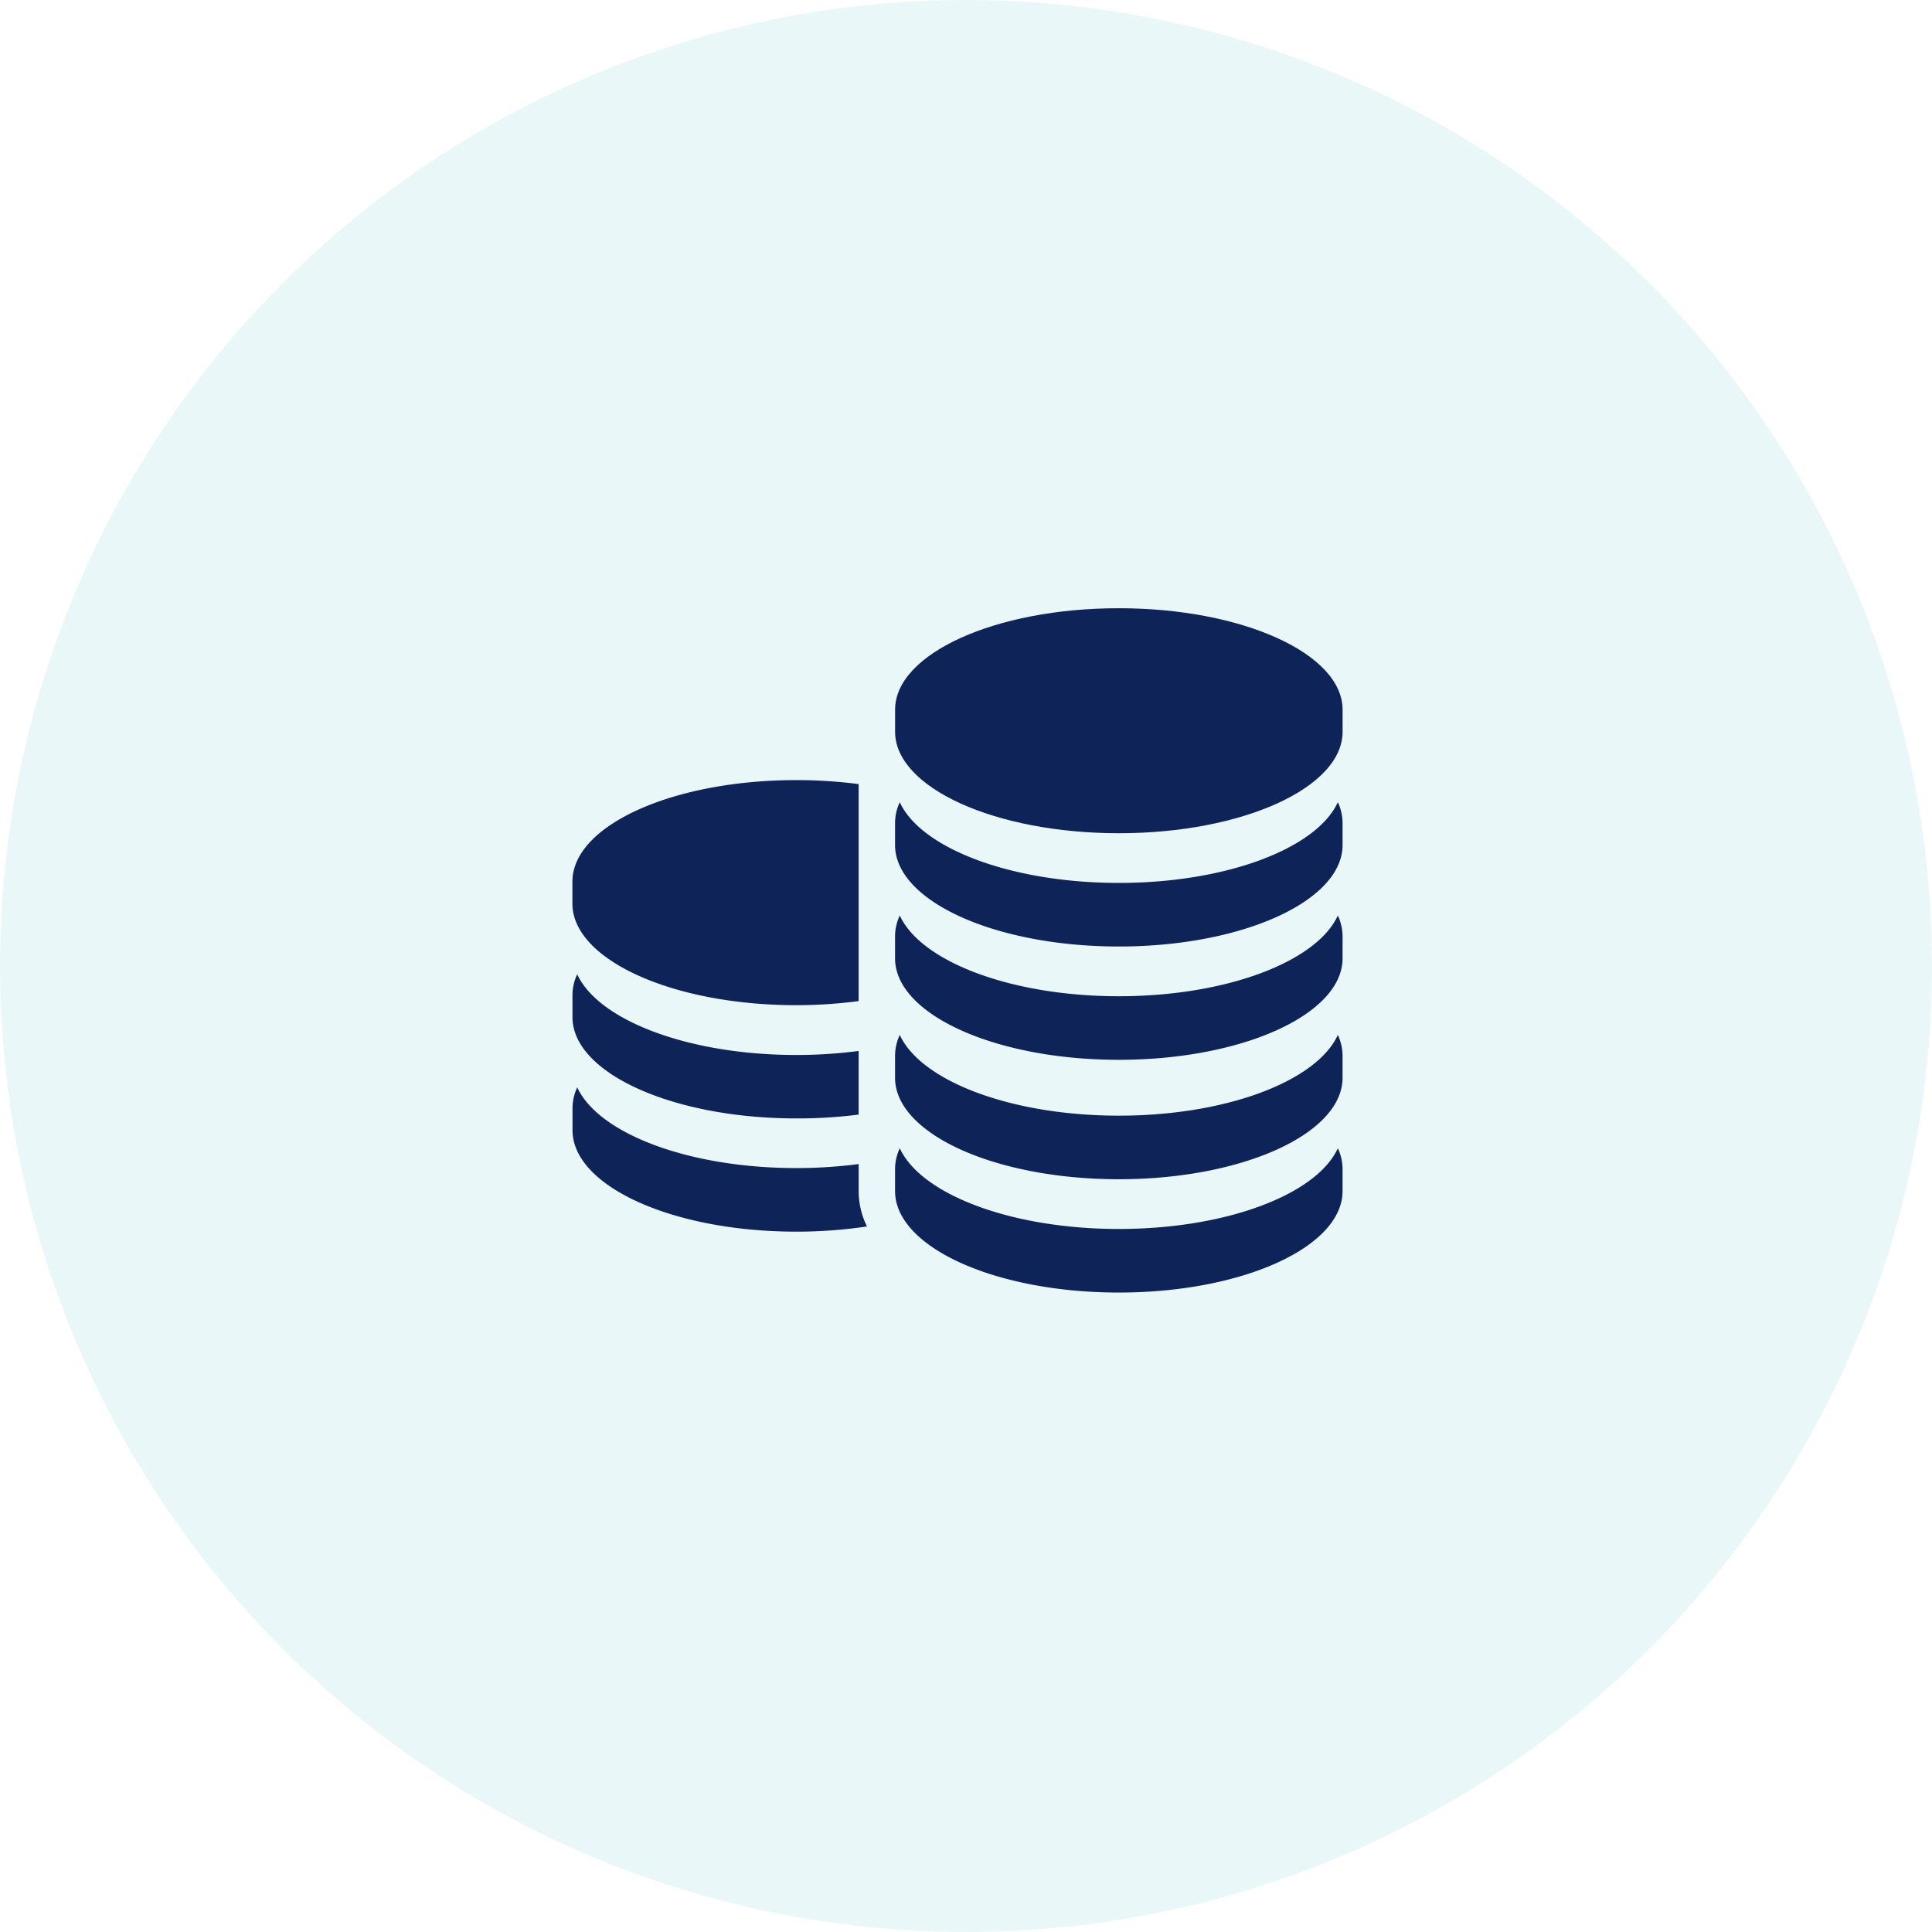 <svg id="Group_835" data-name="Group 835" xmlns="http://www.w3.org/2000/svg" viewBox="0 0 54 54">
  <defs>
    <style>
      .cls-1 {
        fill: #0cafc1;
        opacity: 0.09;
      }

      .cls-2 {
        fill: #0e2459;
      }
    </style>
  </defs>
  <circle id="Ellipse_35" data-name="Ellipse 35" class="cls-1" cx="27" cy="27" r="27"/>
  <g id="coin-stack" transform="translate(16 17)">
    <g id="Group_834" data-name="Group 834">
      <path id="Path_313" data-name="Path 313" class="cls-2" d="M6.255,118.3A13.407,13.407,0,0,0,8,118.186v-6.065a13.417,13.417,0,0,0-1.743-.112C2.8,112.009,0,113.279,0,114.846v.615C0,117.027,2.8,118.3,6.255,118.3Z" transform="translate(-0.001 -107.205)"/>
      <path id="Path_314" data-name="Path 314" class="cls-2" d="M6.255,217.207A13.429,13.429,0,0,0,8,217.1v-1.778a13.412,13.412,0,0,1-1.743.112c-3.015,0-5.531-.968-6.123-2.256a1.383,1.383,0,0,0-.132.581v.615C0,215.937,2.8,217.207,6.255,217.207Z" transform="translate(-0.001 -202.947)"/>
      <path id="Path_315" data-name="Path 315" class="cls-2" d="M8,274.539V274.4a13.412,13.412,0,0,1-1.743.112c-3.015,0-5.531-.968-6.123-2.256a1.383,1.383,0,0,0-.132.581v.615c0,1.567,2.8,2.837,6.254,2.837a13.283,13.283,0,0,0,1.976-.145A2.238,2.238,0,0,1,8,275.155Z" transform="translate(0 -258.864)"/>
      <path id="Path_316" data-name="Path 316" class="cls-2" d="M174.493,22.379c-3.454,0-6.254,1.27-6.254,2.837v.615c0,1.567,2.8,2.837,6.254,2.837s6.254-1.27,6.254-2.837v-.615C180.747,23.649,177.947,22.379,174.493,22.379Z" transform="translate(-159.221 -22.379)"/>
      <path id="Path_317" data-name="Path 317" class="cls-2" d="M174.493,125.8c-3.015,0-5.531-.968-6.123-2.256a1.383,1.383,0,0,0-.132.581v.615c0,1.567,2.8,2.837,6.254,2.837s6.254-1.27,6.254-2.837v-.615a1.383,1.383,0,0,0-.132-.581C180.025,124.832,177.508,125.8,174.493,125.8Z" transform="translate(-159.221 -118.122)"/>
      <path id="Path_318" data-name="Path 318" class="cls-2" d="M174.493,184.884c-3.015,0-5.531-.968-6.123-2.256a1.383,1.383,0,0,0-.132.581v.615c0,1.567,2.8,2.837,6.254,2.837s6.254-1.27,6.254-2.837v-.615a1.383,1.383,0,0,0-.132-.581C180.025,183.916,177.508,184.884,174.493,184.884Z" transform="translate(-159.221 -174.039)"/>
      <path id="Path_319" data-name="Path 319" class="cls-2" d="M174.493,247.157c-3.015,0-5.531-.968-6.123-2.256a1.383,1.383,0,0,0-.132.581v.615c0,1.567,2.8,2.837,6.254,2.837s6.254-1.27,6.254-2.837v-.615a1.383,1.383,0,0,0-.132-.581C180.025,246.189,177.508,247.157,174.493,247.157Z" transform="translate(-159.221 -232.974)"/>
      <path id="Path_320" data-name="Path 320" class="cls-2" d="M174.493,306.24c-3.015,0-5.531-.968-6.123-2.256a1.383,1.383,0,0,0-.132.581v.615c0,1.567,2.8,2.837,6.254,2.837s6.254-1.27,6.254-2.837v-.615a1.383,1.383,0,0,0-.132-.581C180.025,305.272,177.508,306.24,174.493,306.24Z" transform="translate(-159.221 -288.89)"/>
    </g>
  </g>
</svg>
